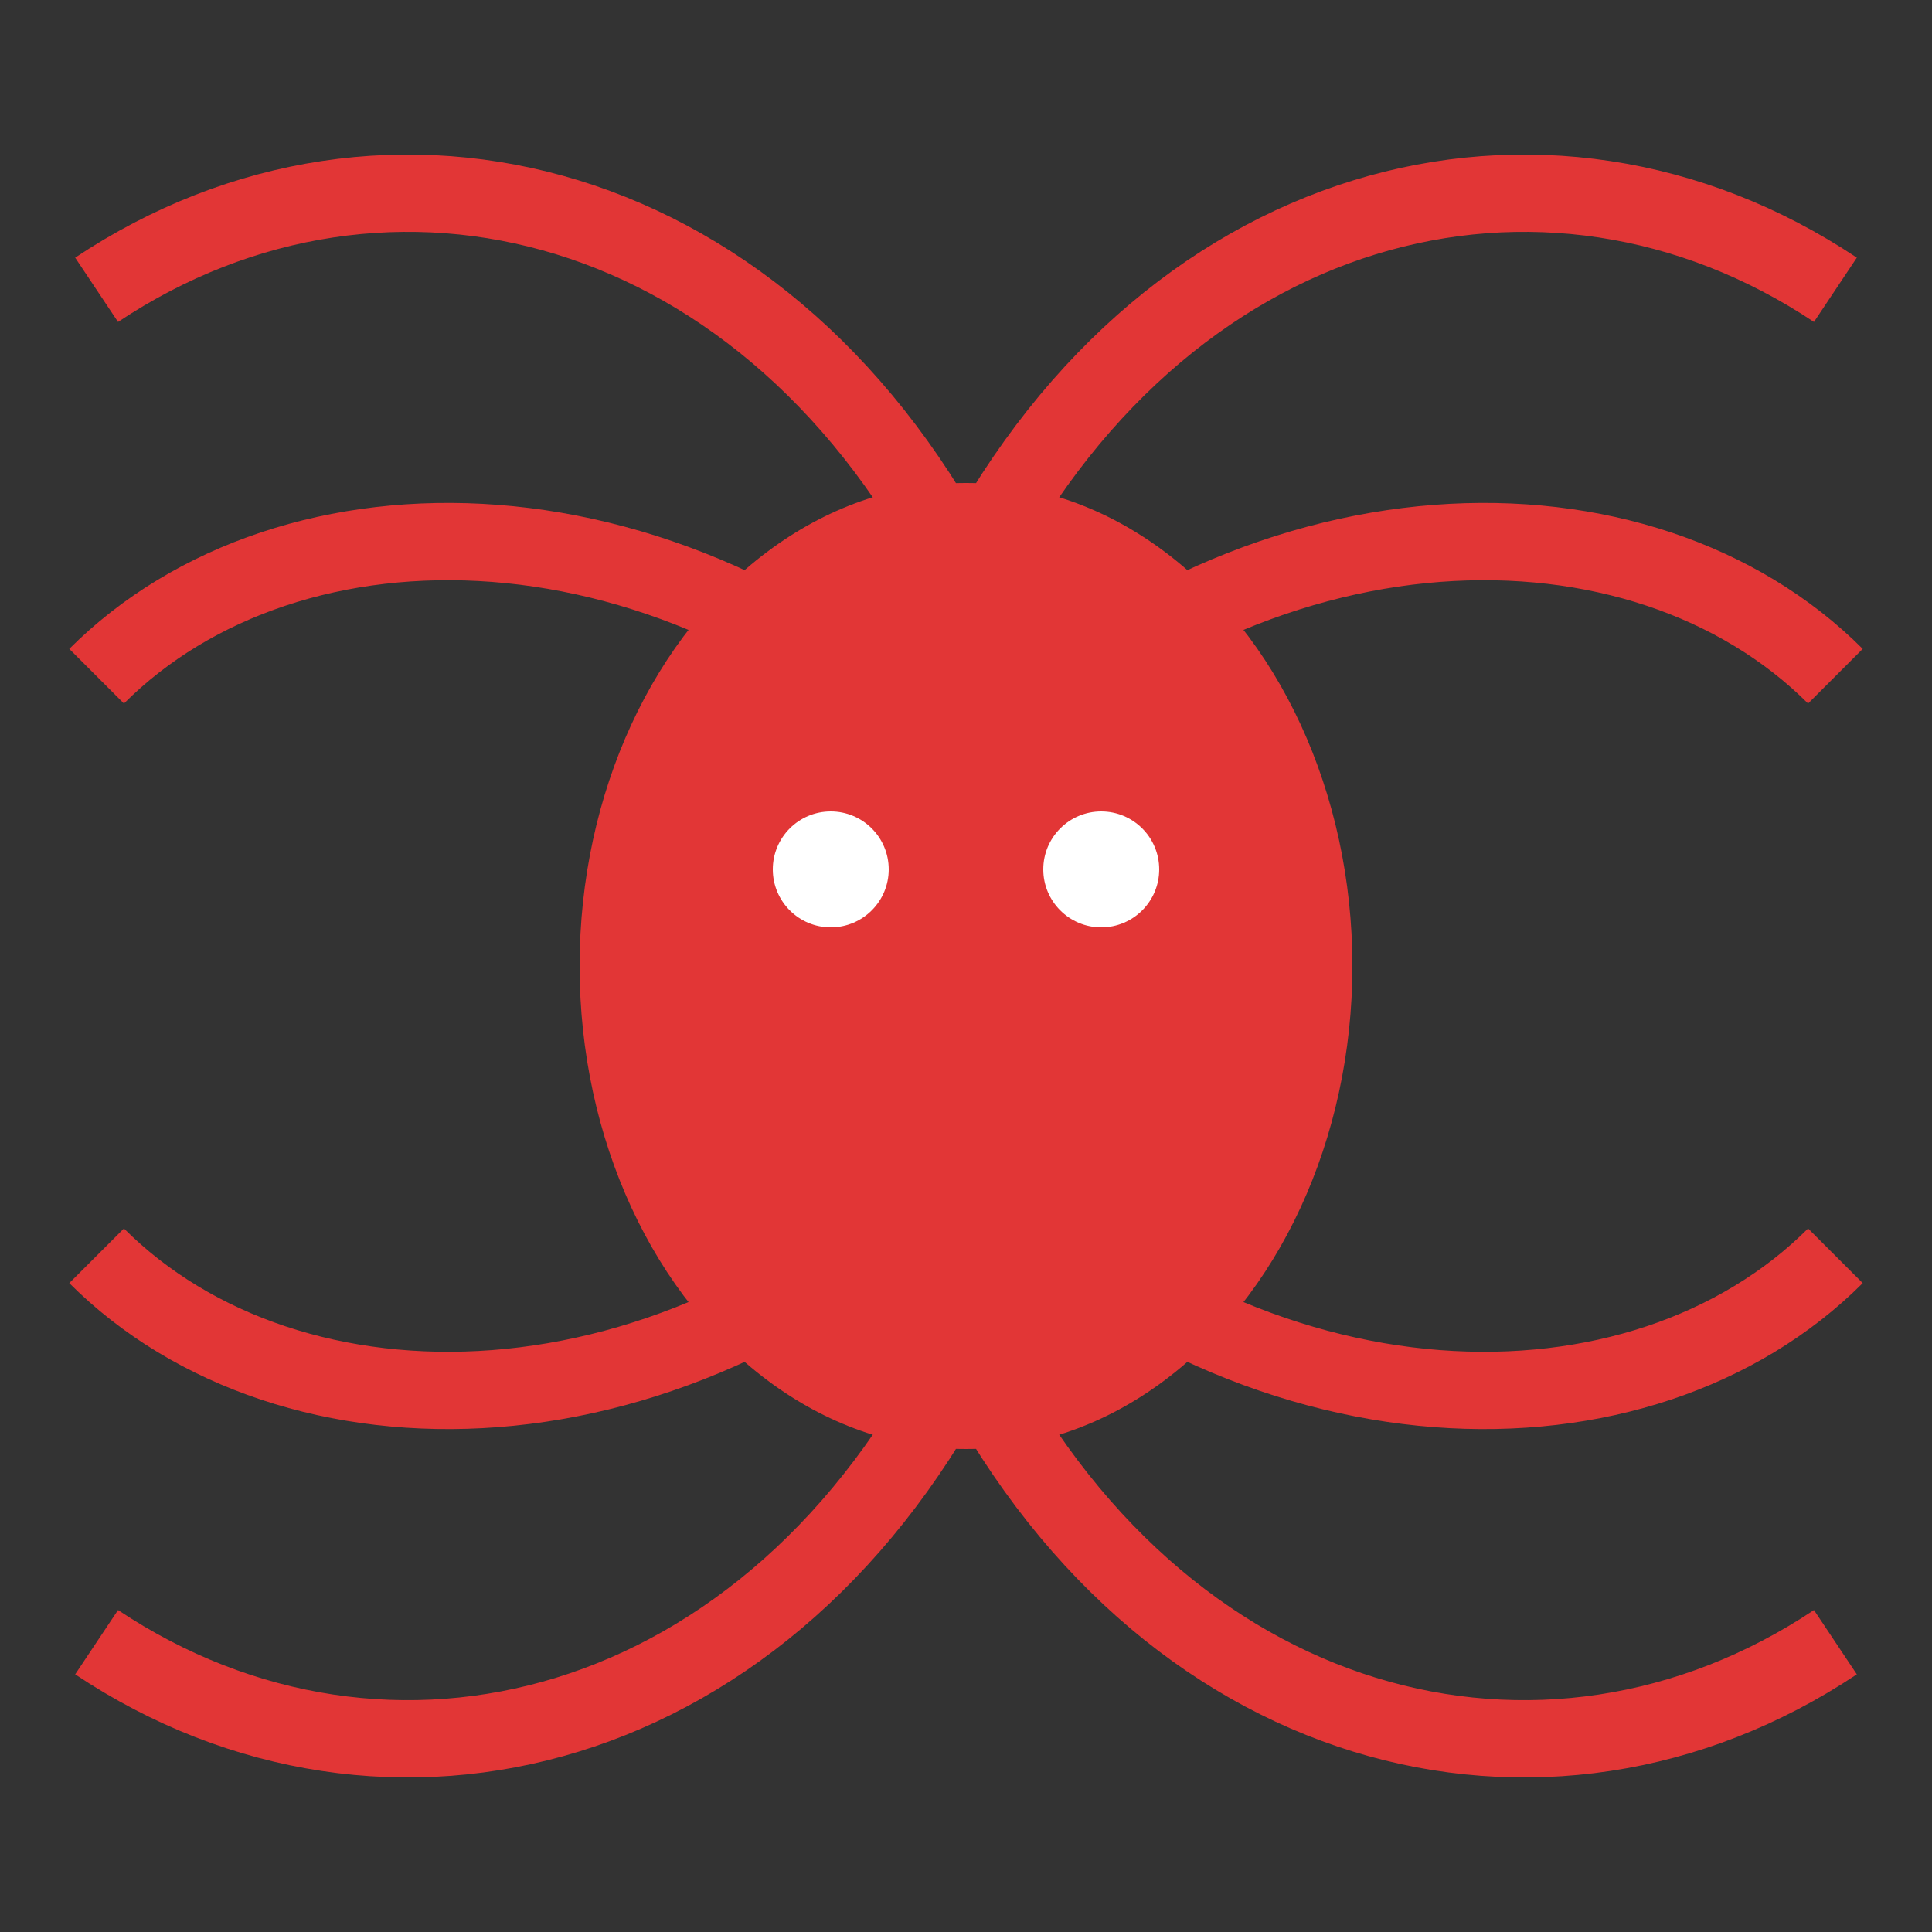 <?xml version="1.0" encoding="UTF-8"?>
<svg width="100" height="100" viewBox="0 0 100 100" xmlns="http://www.w3.org/2000/svg">
  <rect x="0" y="0" width="100" height="100" fill="#333333" stroke="none"/>
  <g fill="#E23636">
    <!-- Spider body -->
    <ellipse cx="50" cy="50" rx="20" ry="25" />
    
    <!-- Spider legs -->
    <!-- Top legs -->
    <path d="M50,30 C60,10 80,5 95,15" stroke="#E23636" stroke-width="4" fill="none" />
    <path d="M50,30 C40,10 20,5 5,15" stroke="#E23636" stroke-width="4" fill="none" />
    
    <!-- Middle top legs -->
    <path d="M50,40 C65,25 85,25 95,35" stroke="#E23636" stroke-width="4" fill="none" />
    <path d="M50,40 C35,25 15,25 5,35" stroke="#E23636" stroke-width="4" fill="none" />
    
    <!-- Middle bottom legs -->
    <path d="M50,60 C65,75 85,75 95,65" stroke="#E23636" stroke-width="4" fill="none" />
    <path d="M50,60 C35,75 15,75 5,65" stroke="#E23636" stroke-width="4" fill="none" />
    
    <!-- Bottom legs -->
    <path d="M50,70 C60,90 80,95 95,85" stroke="#E23636" stroke-width="4" fill="none" />
    <path d="M50,70 C40,90 20,95 5,85" stroke="#E23636" stroke-width="4" fill="none" />
    
    <!-- Spider eyes -->
    <circle cx="43" cy="45" r="3" fill="white" />
    <circle cx="57" cy="45" r="3" fill="white" />
  </g>
</svg>
